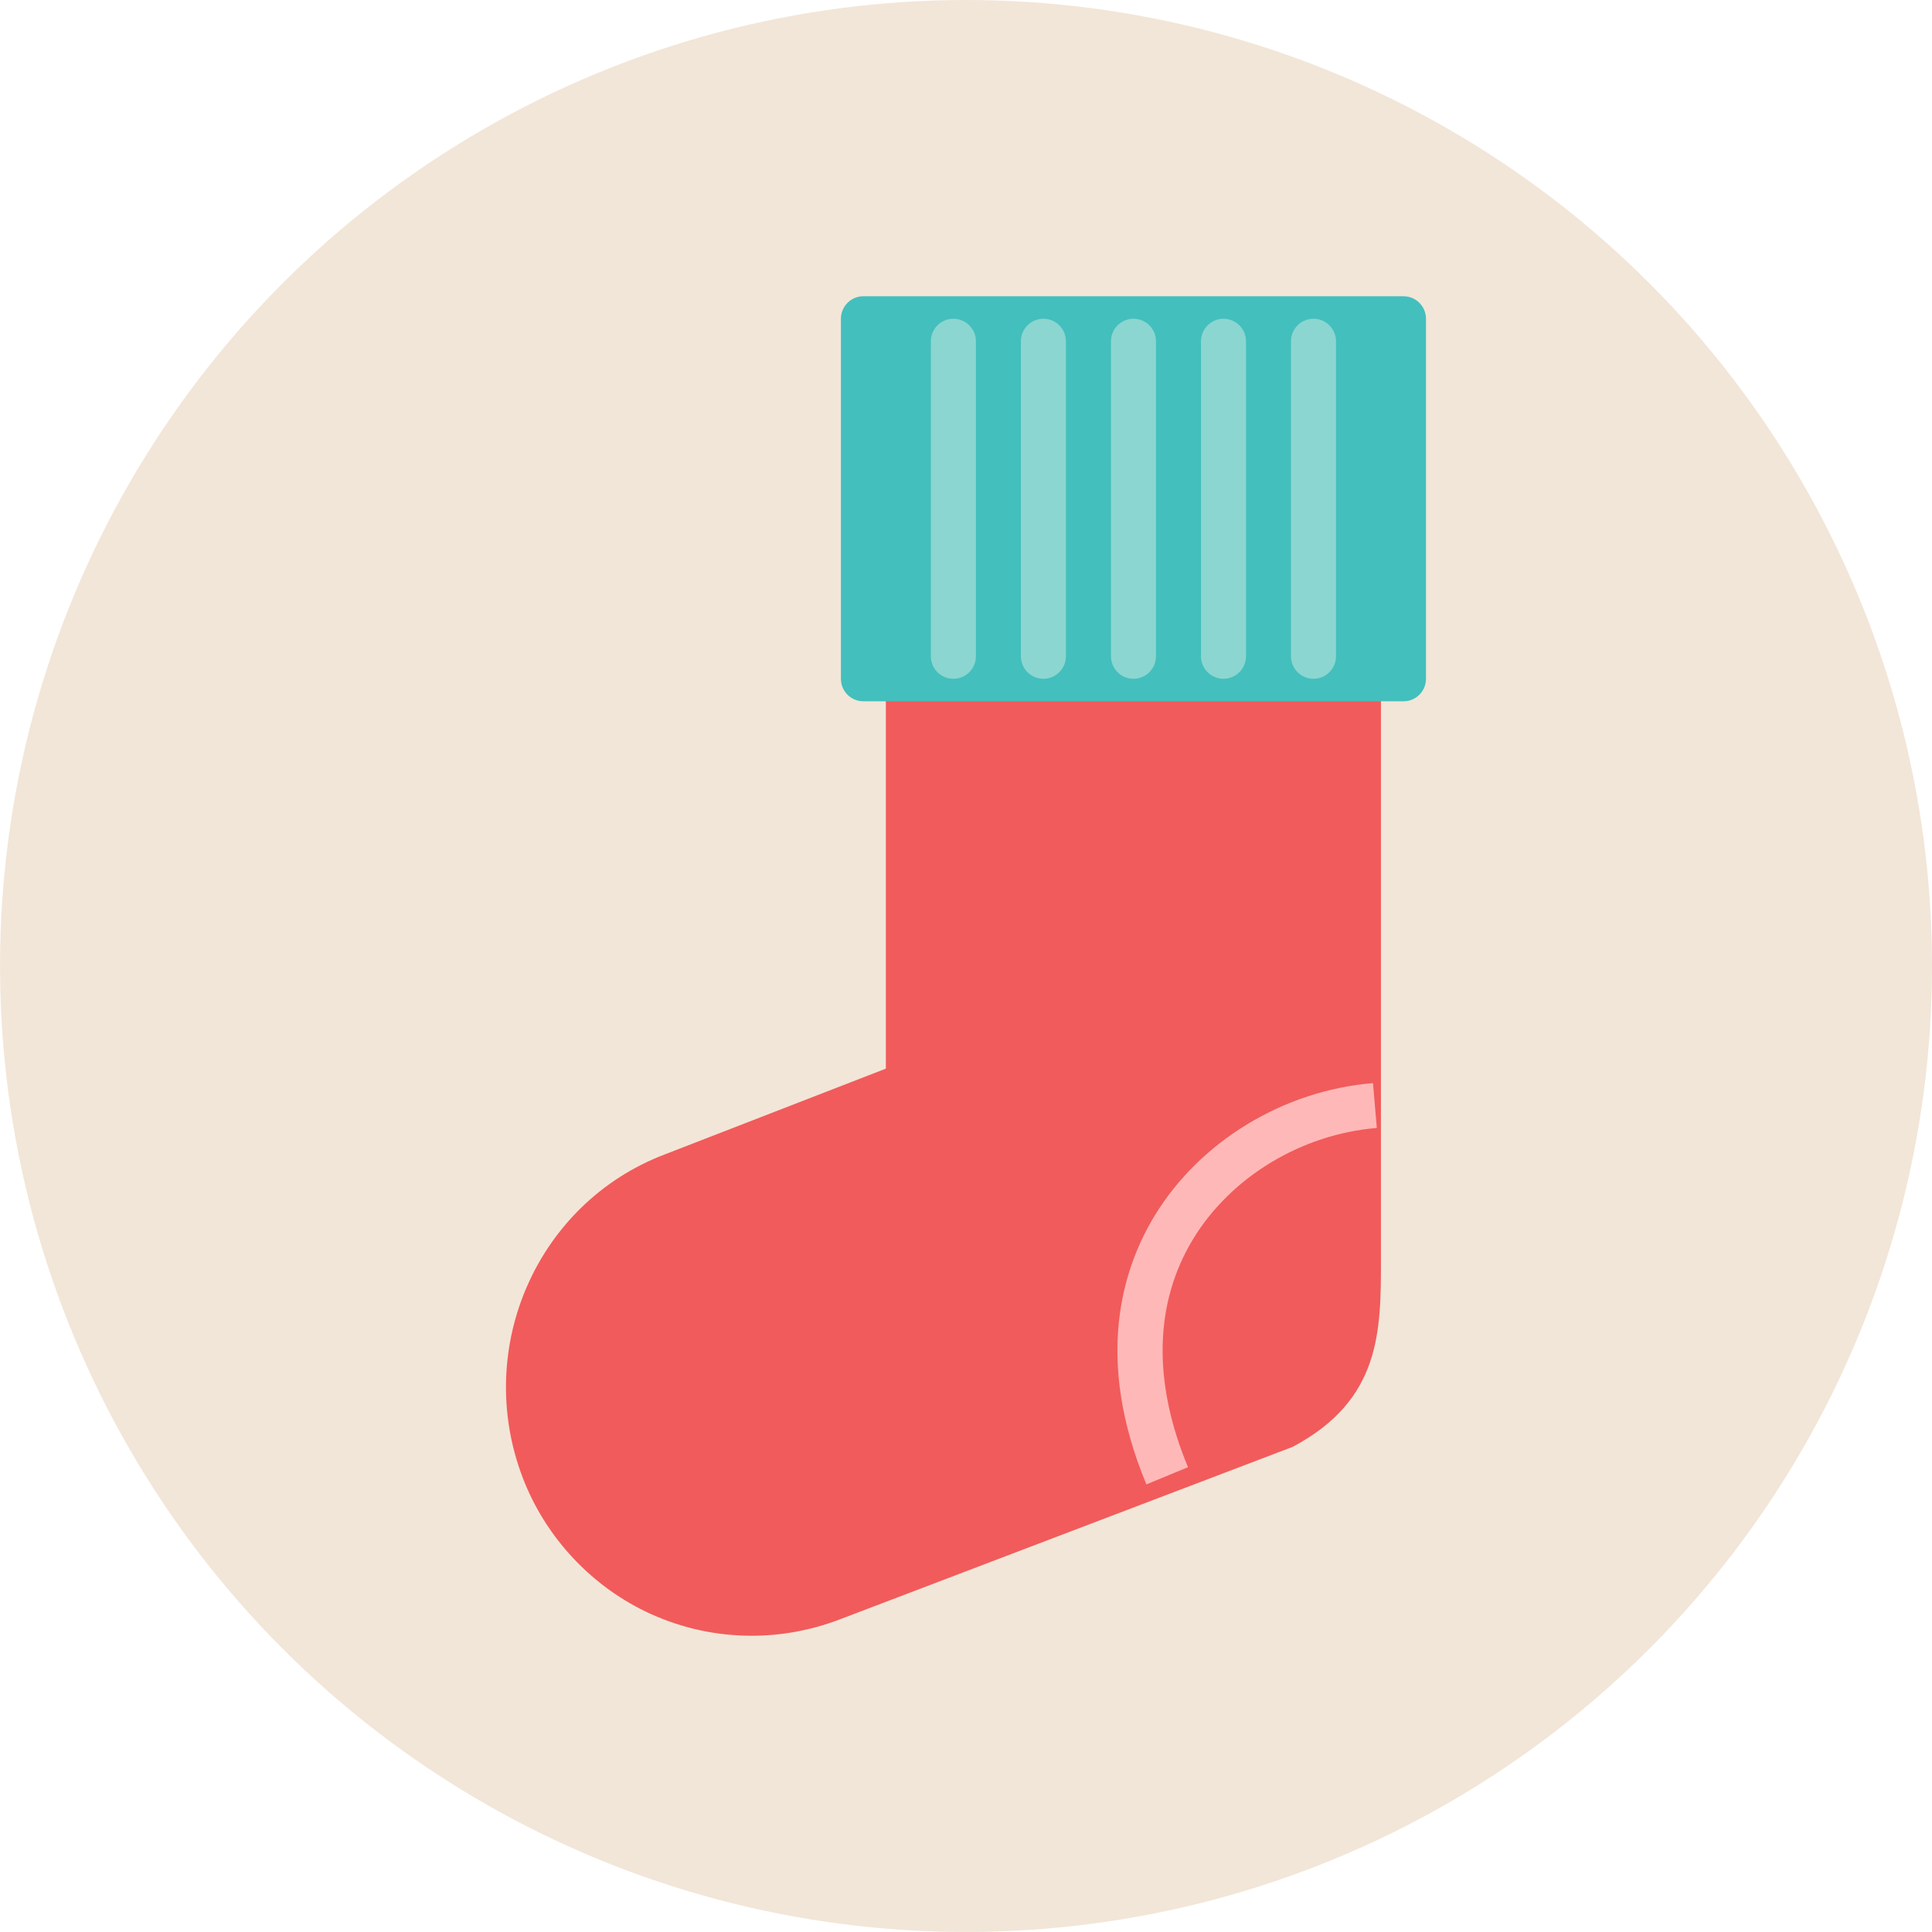 <?xml version="1.0" encoding="utf-8"?>
<!-- Generator: Adobe Illustrator 17.1.0, SVG Export Plug-In . SVG Version: 6.00 Build 0)  -->
<!DOCTYPE svg PUBLIC "-//W3C//DTD SVG 1.1//EN" "http://www.w3.org/Graphics/SVG/1.1/DTD/svg11.dtd">
<svg version="1.1" id="xmas-stocking" xmlns="http://www.w3.org/2000/svg" xmlns:xlink="http://www.w3.org/1999/xlink" x="0px"
	 y="0px" viewBox="0 0 79.999 79.998" enable-background="new 0 0 79.999 79.998" xml:space="preserve">
<circle id="xmas-stocking-label" fill="#F2E6D8" cx="40" cy="39.999" r="39.999"/>
<g id="xmas-stocking-xmas-stocking">
	<path fill="#F15B5B" d="M31.126,67.732c-1.444,0-2.849-0.302-4.17-0.898c-2.428-1.098-4.367-3.161-5.32-5.668
		c-2.035-5.371,0.617-11.367,5.906-13.371l9.139-3.546V28.107c0-0.515,0.416-0.932,0.931-0.932h18.636
		c0.516,0,0.933,0.417,0.933,0.932v24.002c0.002,3.011,0.008,5.854-3.654,7.801l-18.816,7.168
		C33.556,67.509,32.352,67.732,31.126,67.732z"/>
	<path fill="#43BFBD" d="M58.115,12.267H35.751c-0.514,0-0.931,0.418-0.931,0.931v14.91
		c0,0.515,0.416,0.931,0.931,0.931h22.364c0.514,0,0.931-0.417,0.931-0.931V13.198
		C59.045,12.684,58.628,12.267,58.115,12.267z"/>
	<path fill="#FFB8B8" d="M47.469,61.465c-2.158-5.186-1.005-8.914,0.343-11.129c1.873-3.077,5.336-5.183,9.04-5.487
		l0.158,1.857c-3.124,0.26-6.039,2.024-7.607,4.601c-1.607,2.644-1.682,5.911-0.211,9.446L47.469,61.465z"/>
	<g>
		<path fill="#8BD6D0" d="M39.477,28.107c-0.515,0-0.933-0.416-0.933-0.932V14.13c0-0.514,0.417-0.932,0.933-0.932
			c0.514,0,0.933,0.418,0.933,0.932v13.045C40.41,27.691,39.991,28.107,39.477,28.107z"/>
		<path fill="#8BD6D0" d="M43.206,28.107c-0.517,0-0.934-0.416-0.934-0.932V14.13c0-0.514,0.417-0.932,0.934-0.932
			c0.512,0,0.931,0.418,0.931,0.932v13.045C44.137,27.691,43.718,28.107,43.206,28.107z"/>
		<path fill="#8BD6D0" d="M46.933,28.107c-0.514,0-0.931-0.416-0.931-0.932V14.13c0-0.514,0.417-0.932,0.931-0.932
			c0.514,0,0.933,0.418,0.933,0.932v13.045C47.866,27.691,47.447,28.107,46.933,28.107z"/>
		<path fill="#8BD6D0" d="M50.662,28.107c-0.514,0-0.933-0.416-0.933-0.932V14.13c0-0.514,0.419-0.932,0.933-0.932
			c0.512,0,0.933,0.418,0.933,0.932v13.045C51.594,27.691,51.173,28.107,50.662,28.107z"/>
		<path fill="#8BD6D0" d="M54.388,28.107c-0.514,0-0.933-0.416-0.933-0.932V14.13c0-0.514,0.419-0.932,0.933-0.932
			c0.514,0,0.933,0.418,0.933,0.932v13.045C55.321,27.691,54.902,28.107,54.388,28.107z"/>
	</g>
</g>
</svg>
